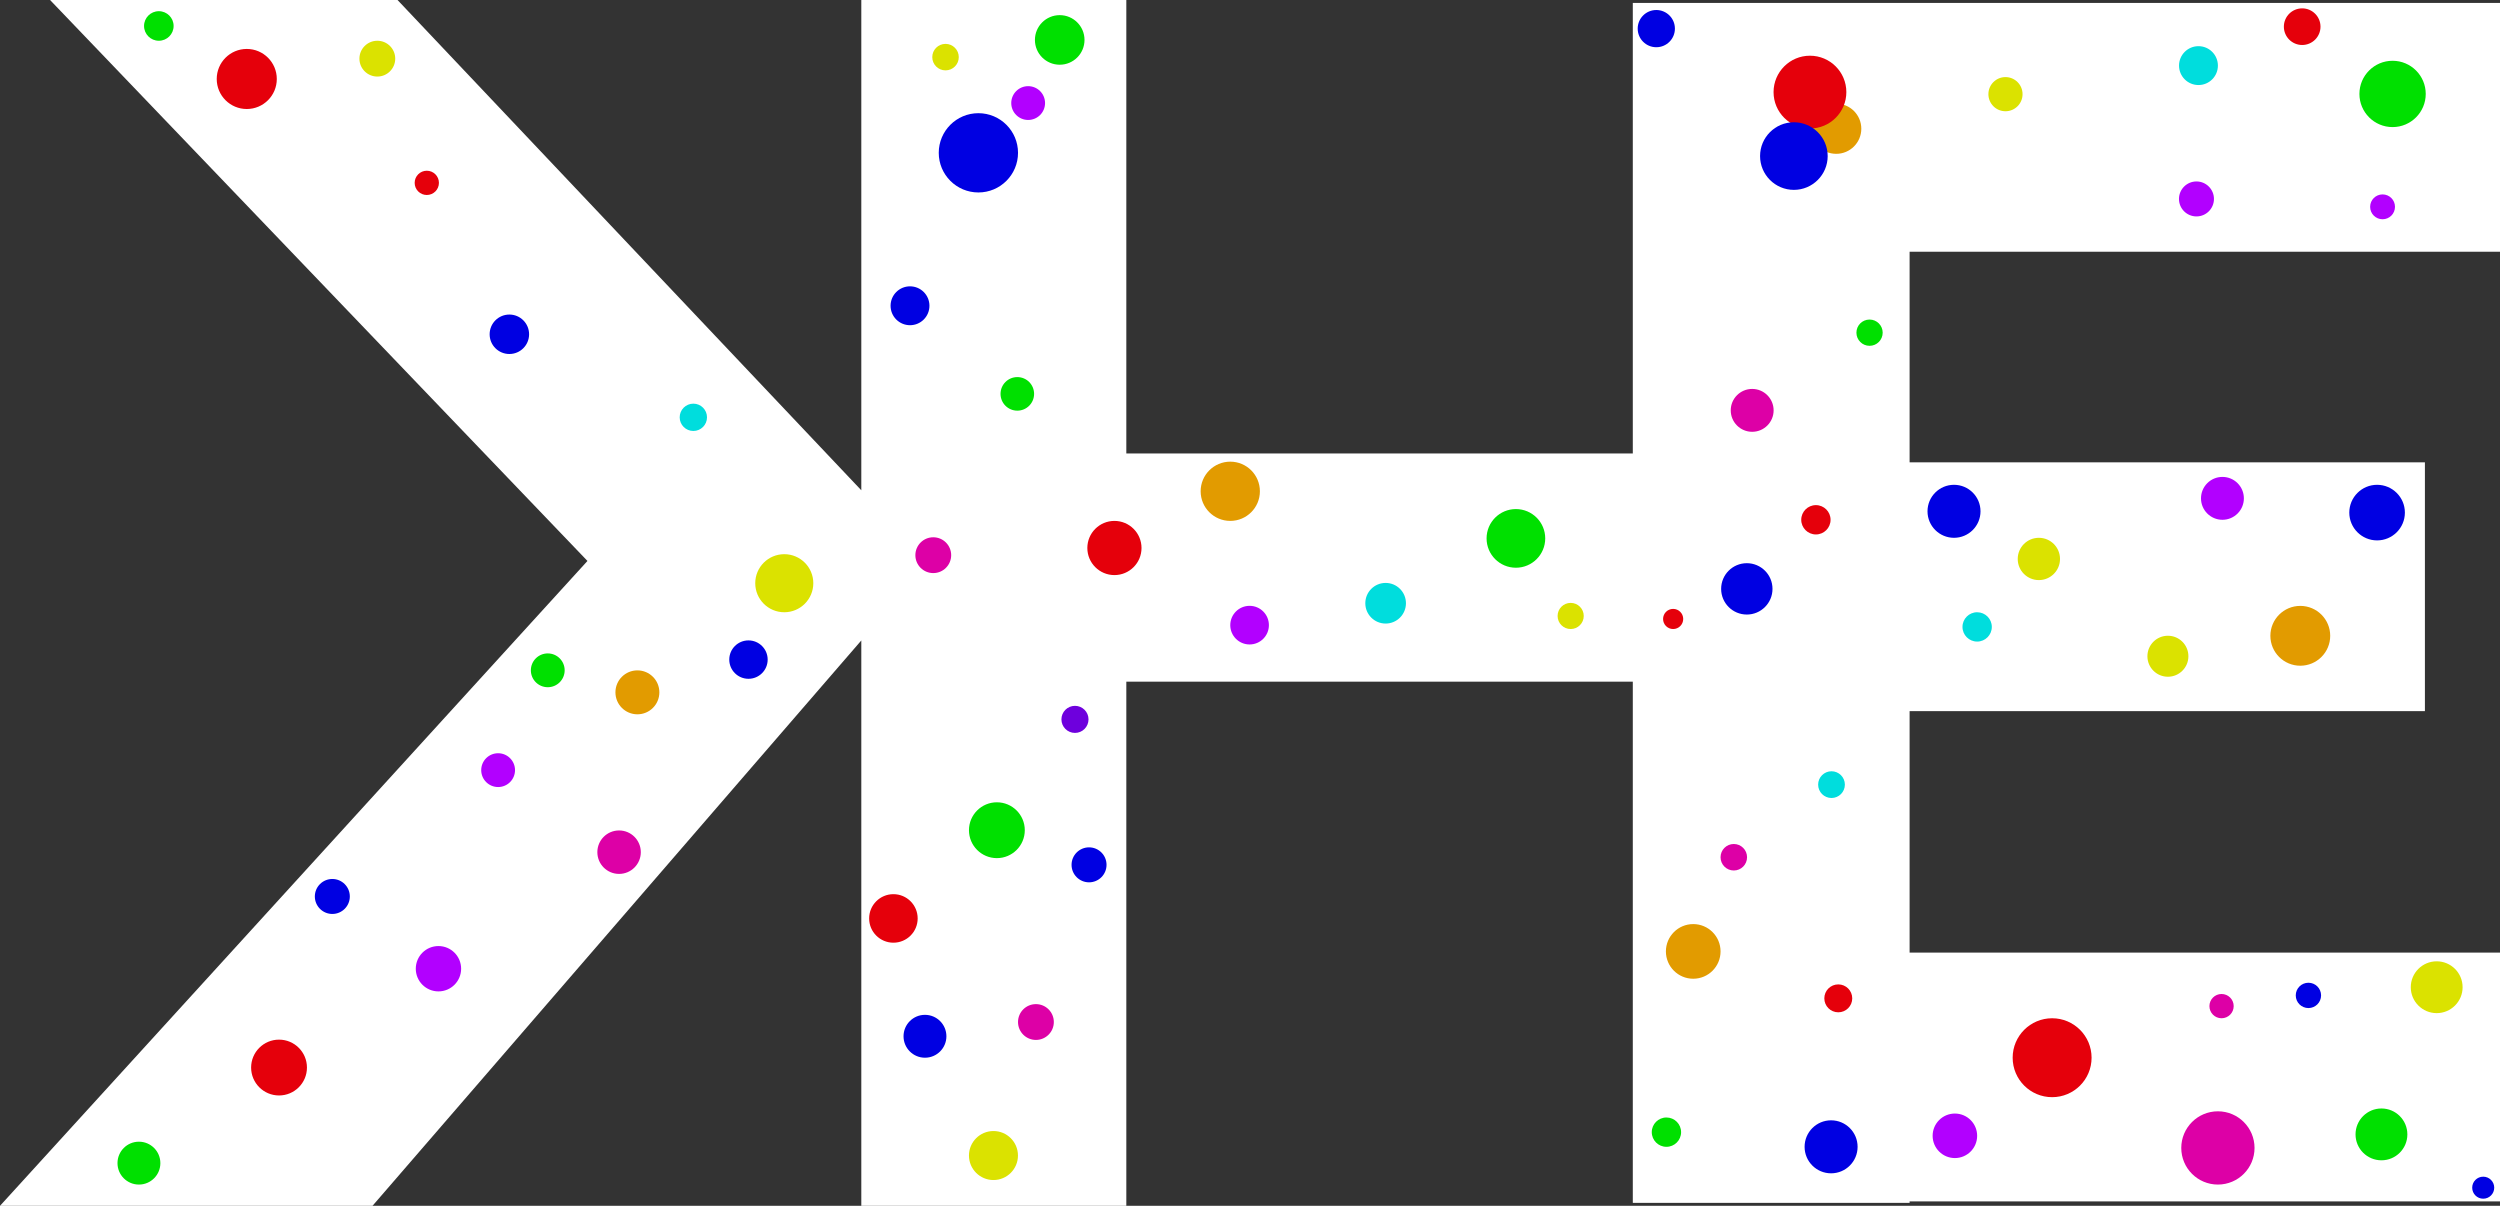 <svg id="Original" xmlns="http://www.w3.org/2000/svg" viewBox="0 0 424.5 204.75"><rect x="0" y="0" width="424.5" height="204.75" fill="#333333" stroke="none"/><defs><style>.cls-1{fill:#fff;}.cls-2{fill:#00e000;}.cls-3{fill:#e5000b;}.cls-4{fill:#dbe200;}.cls-5{fill:#0000e2;}.cls-6{fill:#0dd;}.cls-7{fill:#e29b00;}.cls-8{fill:#dd00a6;}.cls-9{fill:#b200ff;}.cls-10{fill:#6e00dd;}</style></defs><title>KHE_Birthday</title><polygon class="cls-1" points="424.5 42.75 424.5 0.5 324.25 0.5 324.25 0.5 277.25 0.5 277.25 77 191.25 77 191.25 0 146.25 0 146.25 83.25 67.5 0 8.5 0 99.75 95.25 0 204.75 63.25 204.75 146.25 108.75 146.25 204.75 191.25 204.75 191.25 116.25 191.25 115.75 277.25 115.75 277.25 204.25 324.25 204.25 324.25 204 424.5 204 424.5 161.75 324.25 161.75 324.25 120.75 411.75 120.75 411.75 78.5 324.25 78.5 324.25 42.75 424.5 42.75"/><circle class="cls-2" cx="26.97" cy="4.41" r="2.51"/><circle class="cls-3" cx="41.9" cy="13.41" r="5.1"/><circle class="cls-4" cx="64.07" cy="9.96" r="3.04"/><circle class="cls-3" cx="72.47" cy="31.05" r="2.06"/><circle class="cls-5" cx="86.49" cy="56.76" r="3.35"/><circle class="cls-6" cx="117.73" cy="70.86" r="2.32"/><circle class="cls-4" cx="133.17" cy="99.03" r="4.93"/><circle class="cls-5" cx="127.09" cy="112" r="3.26"/><circle class="cls-2" cx="93.01" cy="113.82" r="2.87"/><circle class="cls-7" cx="108.23" cy="117.56" r="3.73"/><circle class="cls-8" cx="105.12" cy="144.7" r="3.69"/><circle class="cls-9" cx="84.58" cy="130.77" r="2.87"/><circle class="cls-5" cx="56.43" cy="152.22" r="2.97"/><circle class="cls-9" cx="74.45" cy="164.49" r="3.85"/><circle class="cls-3" cx="47.38" cy="181.27" r="4.74"/><circle class="cls-2" cx="23.59" cy="197.5" r="3.64"/><circle class="cls-4" cx="160.55" cy="9.7" r="2.25"/><circle class="cls-2" cx="179.94" cy="6.78" r="4.21"/><circle class="cls-9" cx="174.58" cy="17.5" r="2.87"/><circle class="cls-5" cx="166.13" cy="25.95" r="6.73"/><circle class="cls-5" cx="154.52" cy="51.92" r="3.3"/><circle class="cls-2" cx="172.74" cy="66.88" r="2.85"/><circle class="cls-8" cx="158.47" cy="94.27" r="3.04"/><circle class="cls-3" cx="189.23" cy="93.05" r="4.6"/><circle class="cls-7" cx="208.9" cy="83.42" r="5.03"/><circle class="cls-10" cx="182.53" cy="122.15" r="2.3"/><circle class="cls-2" cx="169.27" cy="140.97" r="4.74"/><circle class="cls-5" cx="184.92" cy="146.85" r="2.97"/><circle class="cls-3" cx="151.7" cy="155.95" r="4.12"/><circle class="cls-5" cx="157.06" cy="175.96" r="3.64"/><circle class="cls-8" cx="175.9" cy="173.54" r="3.04"/><circle class="cls-4" cx="168.69" cy="196.21" r="4.16"/><circle class="cls-9" cx="212.18" cy="106.15" r="3.28"/><circle class="cls-6" cx="235.28" cy="102.43" r="3.45"/><circle class="cls-2" cx="257.4" cy="91.42" r="4.98"/><circle class="cls-4" cx="266.7" cy="104.59" r="2.22"/><circle class="cls-3" cx="284.1" cy="105.1" r="1.71"/><circle class="cls-5" cx="296.61" cy="99.99" r="4.36"/><circle class="cls-3" cx="308.34" cy="88.26" r="2.49"/><circle class="cls-8" cx="297.52" cy="69.68" r="3.64"/><circle class="cls-2" cx="317.45" cy="56.49" r="2.23"/><circle class="cls-7" cx="311.79" cy="21.86" r="4.26"/><circle class="cls-3" cx="307.33" cy="15.64" r="6.18"/><circle class="cls-5" cx="304.6" cy="26.5" r="5.74"/><circle class="cls-5" cx="281.24" cy="4.86" r="3.16"/><circle class="cls-4" cx="340.53" cy="15.99" r="2.9"/><circle class="cls-6" cx="373.3" cy="11.14" r="3.3"/><circle class="cls-3" cx="390.91" cy="4.53" r="3.11"/><circle class="cls-2" cx="406.26" cy="15.95" r="5.63"/><circle class="cls-9" cx="404.56" cy="35.12" r="2.11"/><circle class="cls-9" cx="372.96" cy="33.78" r="2.97"/><circle class="cls-5" cx="331.79" cy="86.82" r="4.5"/><circle class="cls-4" cx="346.2" cy="94.91" r="3.59"/><circle class="cls-6" cx="335.72" cy="106.45" r="2.49"/><circle class="cls-9" cx="377.37" cy="84.62" r="3.64"/><circle class="cls-5" cx="403.63" cy="87.04" r="4.72"/><circle class="cls-7" cx="390.59" cy="107.96" r="5.08"/><circle class="cls-4" cx="368.11" cy="111.43" r="3.48"/><circle class="cls-7" cx="287.51" cy="161.55" r="4.64"/><circle class="cls-8" cx="294.4" cy="145.56" r="2.25"/><circle class="cls-6" cx="310.99" cy="133.23" r="2.27"/><circle class="cls-3" cx="312.14" cy="169.52" r="2.37"/><circle class="cls-2" cx="282.96" cy="192.24" r="2.49"/><circle class="cls-5" cx="310.92" cy="194.73" r="4.5"/><circle class="cls-9" cx="331.94" cy="192.86" r="3.78"/><circle class="cls-3" cx="348.45" cy="179.6" r="6.7"/><circle class="cls-8" cx="376.6" cy="194.92" r="6.22"/><circle class="cls-8" cx="377.22" cy="170.84" r="2.06"/><circle class="cls-5" cx="391.97" cy="169.02" r="2.15"/><circle class="cls-4" cx="413.75" cy="167.63" r="4.4"/><circle class="cls-2" cx="404.37" cy="192.62" r="4.4"/><circle class="cls-5" cx="421.65" cy="201.67" r="1.87"/></svg>